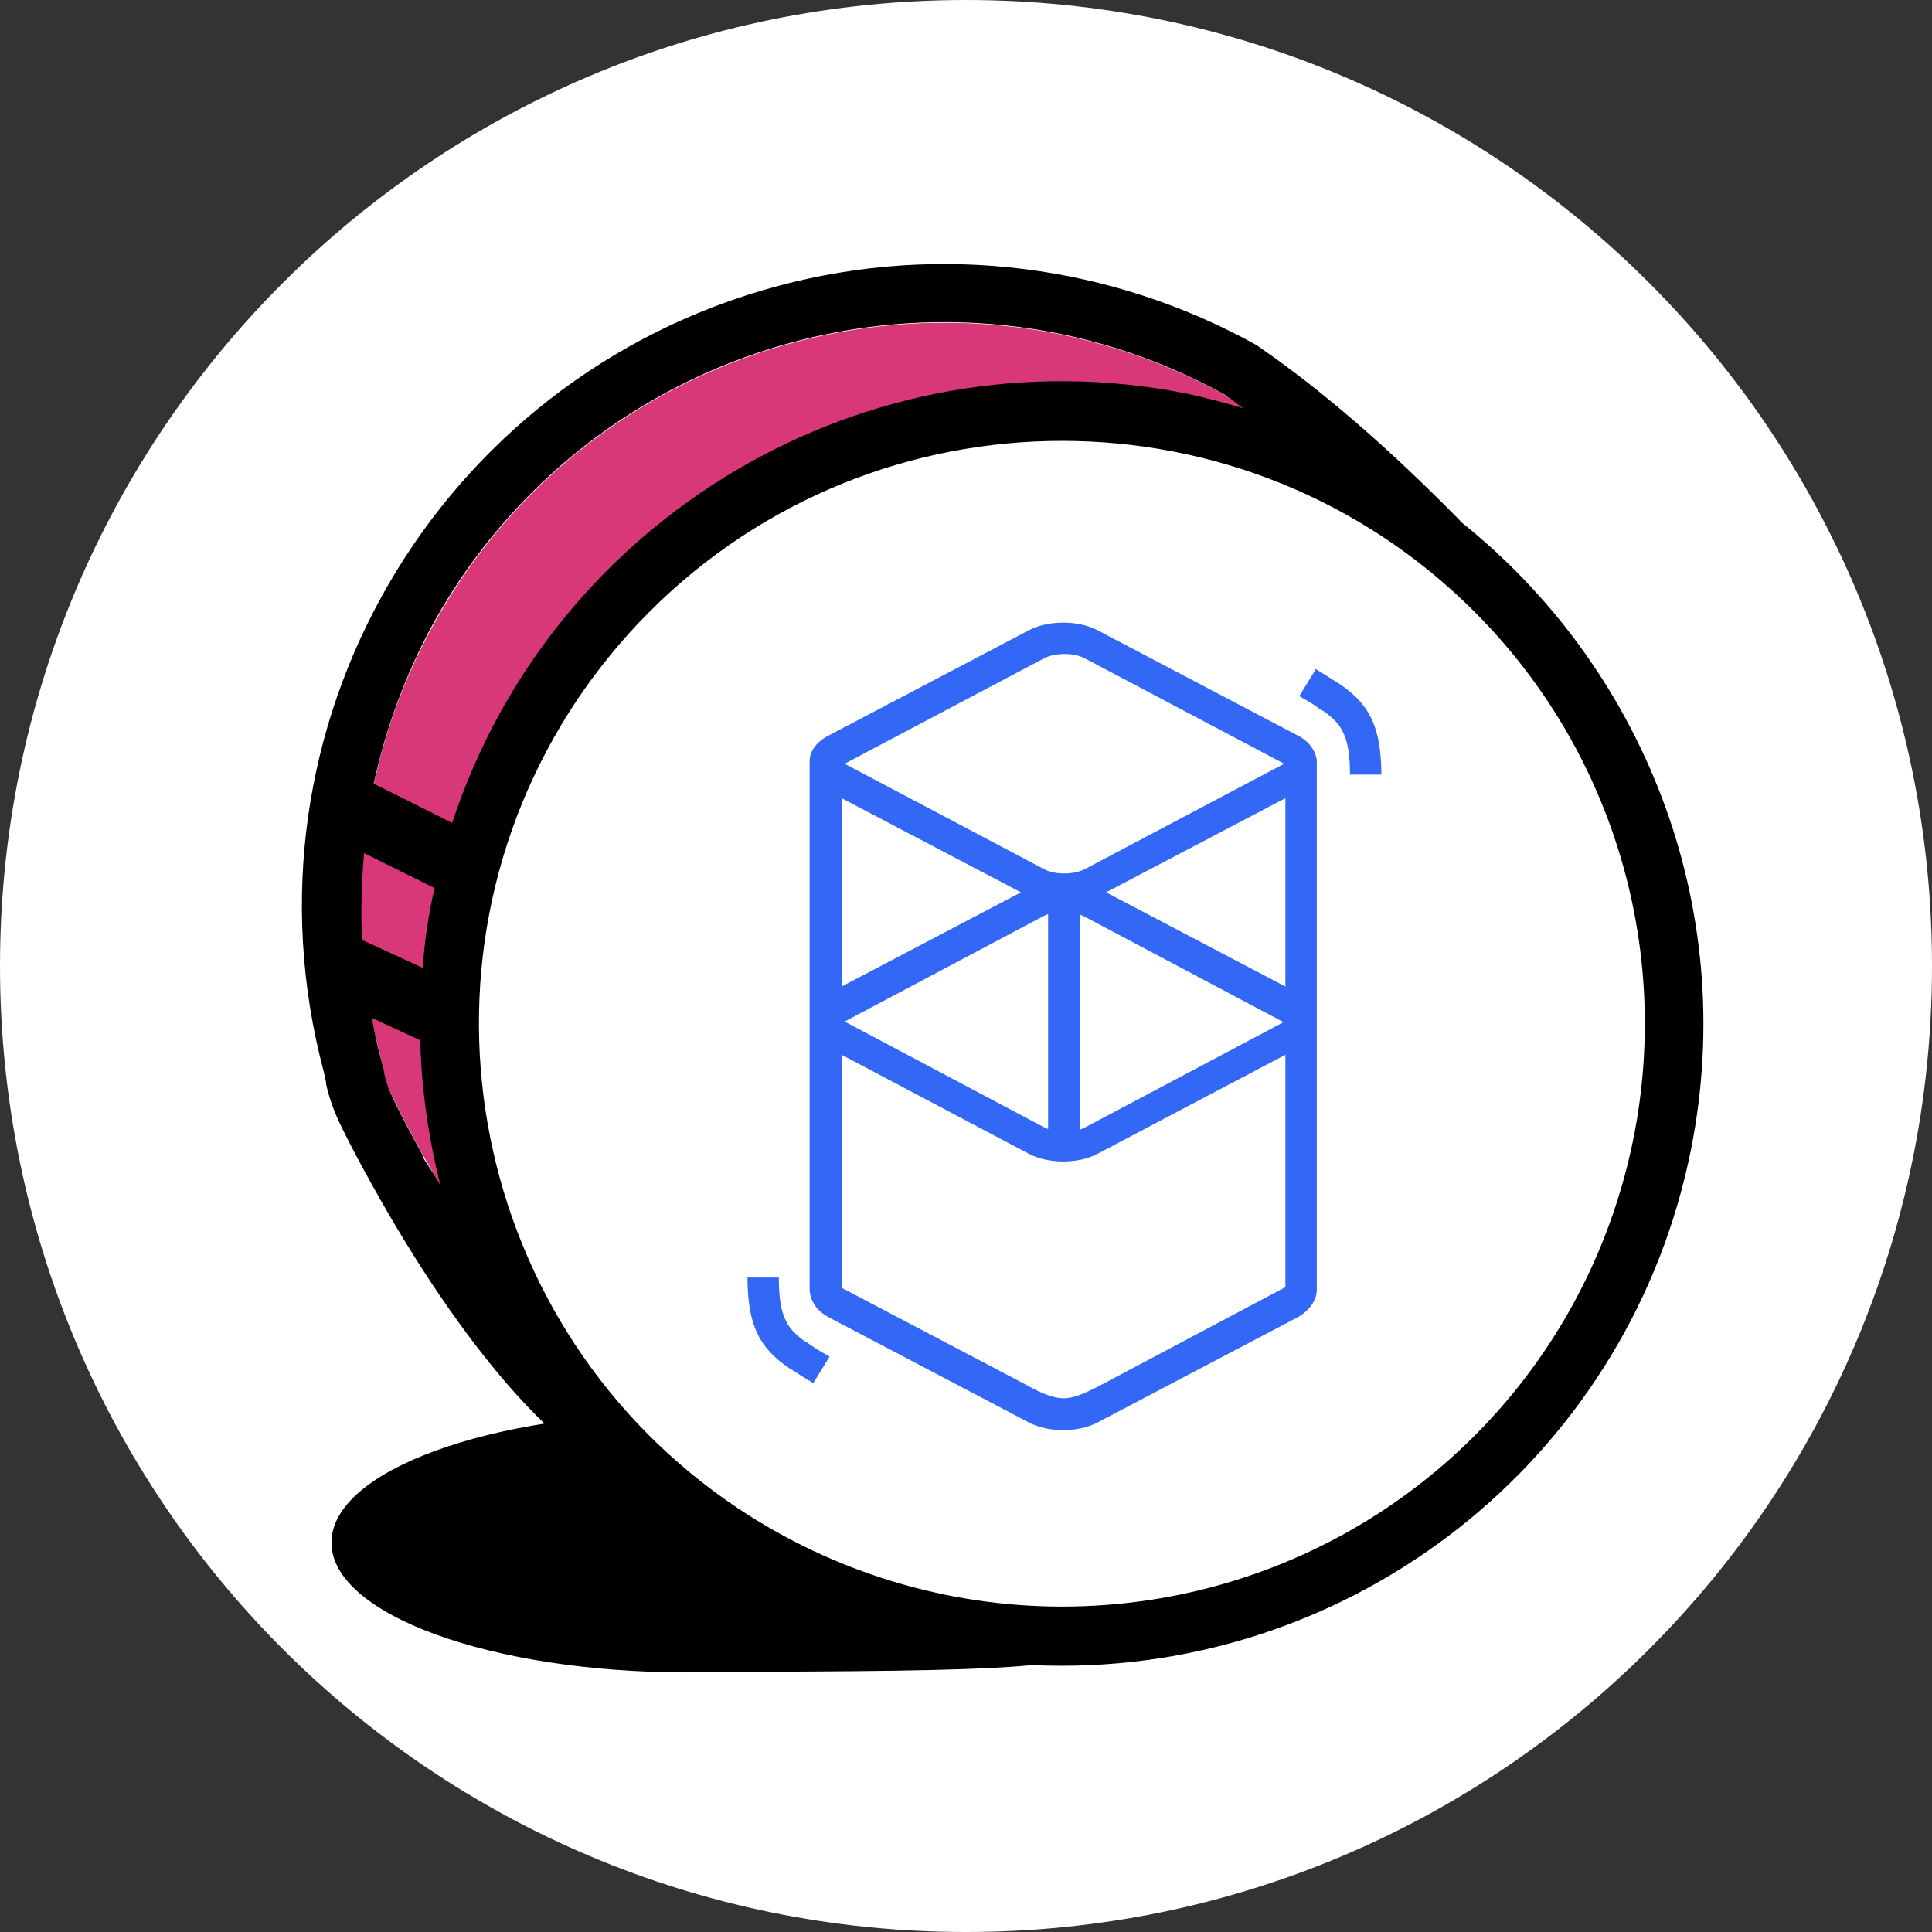 <svg width="32" height="32" viewBox="0 0 32 32" fill="none" xmlns="http://www.w3.org/2000/svg">
<rect x="0" y="0" width="32" height="32" fill="#333333" stroke="none"/>
<g clip-path="url(#clip0_298_319)">
<path d="M16 32C24.84 32 32 24.84 32 16C32 7.16 24.84 0 16 0C7.16 0 0 7.16 0 16C0 24.84 7.16 32 16 32Z" fill="white"/>
<path d="M11.38 27.69C17.36 27.69 17.36 27.6 18.38 27.3C19.71 26.91 14.64 23.4 11.38 23.4C8.12 23.4 5.49 24.36 5.49 25.55C5.49 26.74 8.13 27.7 11.38 27.7V27.69Z" fill="black"/>
<path d="M20.32 6.56C15.65 3.97 9.77 5.66 7.19 10.33C5.98 12.51 5.66 15.08 6.3 17.49C6.32 17.57 6.33 17.61 6.35 17.73V17.75C6.38 17.9 6.44 18.05 6.51 18.18C6.6 18.38 6.79 18.74 7.01 19.14C7.35 19.74 7.72 20.35 8.11 20.92C9.16 22.46 10.21 23.51 11.11 23.81C12.31 24.21 16.83 19.43 23.98 9.8C22.68 8.43 21.47 7.35 20.33 6.55L20.32 6.56Z" fill="#D83878"/>
<path d="M24.19 8.63C23.03 7.45 21.92 6.48 20.86 5.75L20.82 5.72C18.41 4.38 15.58 4.02 12.91 4.73C7.23 6.24 3.85 12.06 5.36 17.74C5.37 17.79 5.38 17.82 5.4 17.92V17.95C5.45 18.18 5.53 18.4 5.63 18.61C5.73 18.82 5.93 19.21 6.16 19.62C6.51 20.25 6.89 20.88 7.3 21.48C8.16 22.74 9.03 23.72 9.89 24.29C11.83 26.32 14.55 27.59 17.58 27.59C22.65 27.59 27.02 24.01 28.01 19.03C28.81 14.99 27.2 11.03 24.18 8.63H24.19ZM6 15.57C5.97 15.09 5.99 14.61 6.03 14.13L7.2 14.71C7.19 14.77 7.17 14.82 7.16 14.88C7.08 15.26 7.03 15.64 7 16.03L6 15.57ZM20.32 6.56C20.41 6.62 20.5 6.7 20.59 6.76C20.28 6.67 19.98 6.59 19.66 6.52C14.33 5.46 9.14 8.59 7.49 13.63L6.19 12.98C6.39 12.06 6.72 11.16 7.18 10.32C9.77 5.65 15.65 3.96 20.31 6.55L20.32 6.56ZM7.01 19.15C6.79 18.75 6.6 18.39 6.51 18.19C6.44 18.05 6.39 17.91 6.36 17.76V17.74C6.33 17.62 6.32 17.58 6.3 17.5C6.24 17.29 6.2 17.07 6.16 16.86L6.96 17.23C6.98 18.05 7.1 18.85 7.29 19.62C7.2 19.46 7.09 19.31 7 19.16L7.01 19.15Z" fill="black"/>
<path d="M17.59 26.61C21.5 26.61 25.02 24.26 26.51 20.65C28 17.04 27.18 12.89 24.42 10.13C20.65 6.36 14.53 6.36 10.76 10.13C10.31 10.58 9.91 11.07 9.56 11.59C6.6 16.02 7.79 22.02 12.22 24.98C13.81 26.04 15.68 26.61 17.59 26.61Z" fill="white"/>
<path d="M17.04 10.44C17.36 10.27 17.86 10.27 18.18 10.44L21.49 12.18C21.69 12.28 21.79 12.44 21.81 12.59V21.36C21.81 21.53 21.7 21.7 21.49 21.82L18.18 23.56C17.86 23.73 17.36 23.73 17.04 23.56L13.73 21.82C13.52 21.71 13.42 21.54 13.41 21.36C13.41 21.35 13.41 21.33 13.41 21.32V12.65C13.41 12.65 13.41 12.63 13.41 12.61V12.59C13.42 12.43 13.53 12.28 13.73 12.18L17.04 10.44ZM21.29 17.47L18.18 19.11C17.86 19.28 17.36 19.28 17.04 19.11L13.94 17.47V21.33L17.04 22.96C17.22 23.06 17.41 23.15 17.6 23.16H17.61C17.8 23.16 17.97 23.07 18.16 22.98L21.29 21.32V17.47ZM12.9 21.17C12.9 21.51 12.94 21.73 13.02 21.88C13.08 22.01 13.18 22.11 13.35 22.23H13.36C13.36 22.23 13.44 22.29 13.49 22.32L13.55 22.36L13.74 22.47L13.47 22.91L13.26 22.78L13.23 22.76C13.17 22.72 13.12 22.69 13.07 22.66C12.57 22.32 12.39 21.95 12.38 21.18V21.16H12.9V21.17ZM17.36 15.14C17.36 15.14 17.31 15.16 17.29 15.17L13.99 16.92L17.29 18.67C17.31 18.68 17.33 18.69 17.36 18.7V15.13V15.14ZM17.89 15.14V18.71C17.89 18.71 17.94 18.69 17.96 18.68L21.26 16.93L17.96 15.18C17.96 15.18 17.92 15.16 17.89 15.15V15.14ZM21.29 13.22L18.32 14.78L21.29 16.34V13.22ZM13.94 13.22V16.34L16.91 14.78L13.94 13.22ZM17.96 10.9C17.79 10.81 17.48 10.81 17.3 10.9L13.99 12.65L17.3 14.4C17.47 14.49 17.78 14.49 17.96 14.4L21.27 12.65L17.96 10.9ZM21.79 11.08L22 11.21L22.03 11.23C22.09 11.27 22.14 11.3 22.19 11.33C22.69 11.67 22.87 12.04 22.88 12.81V12.83H22.36C22.36 12.49 22.32 12.27 22.24 12.12C22.18 11.99 22.08 11.89 21.91 11.77H21.9C21.9 11.77 21.81 11.71 21.77 11.68L21.71 11.64L21.52 11.53L21.79 11.09V11.08Z" fill="#3367F5"/>
</g>
<defs>
<clipPath id="clip0_298_319">
<rect width="32" height="32" fill="white"/>
</clipPath>
</defs>
</svg>
